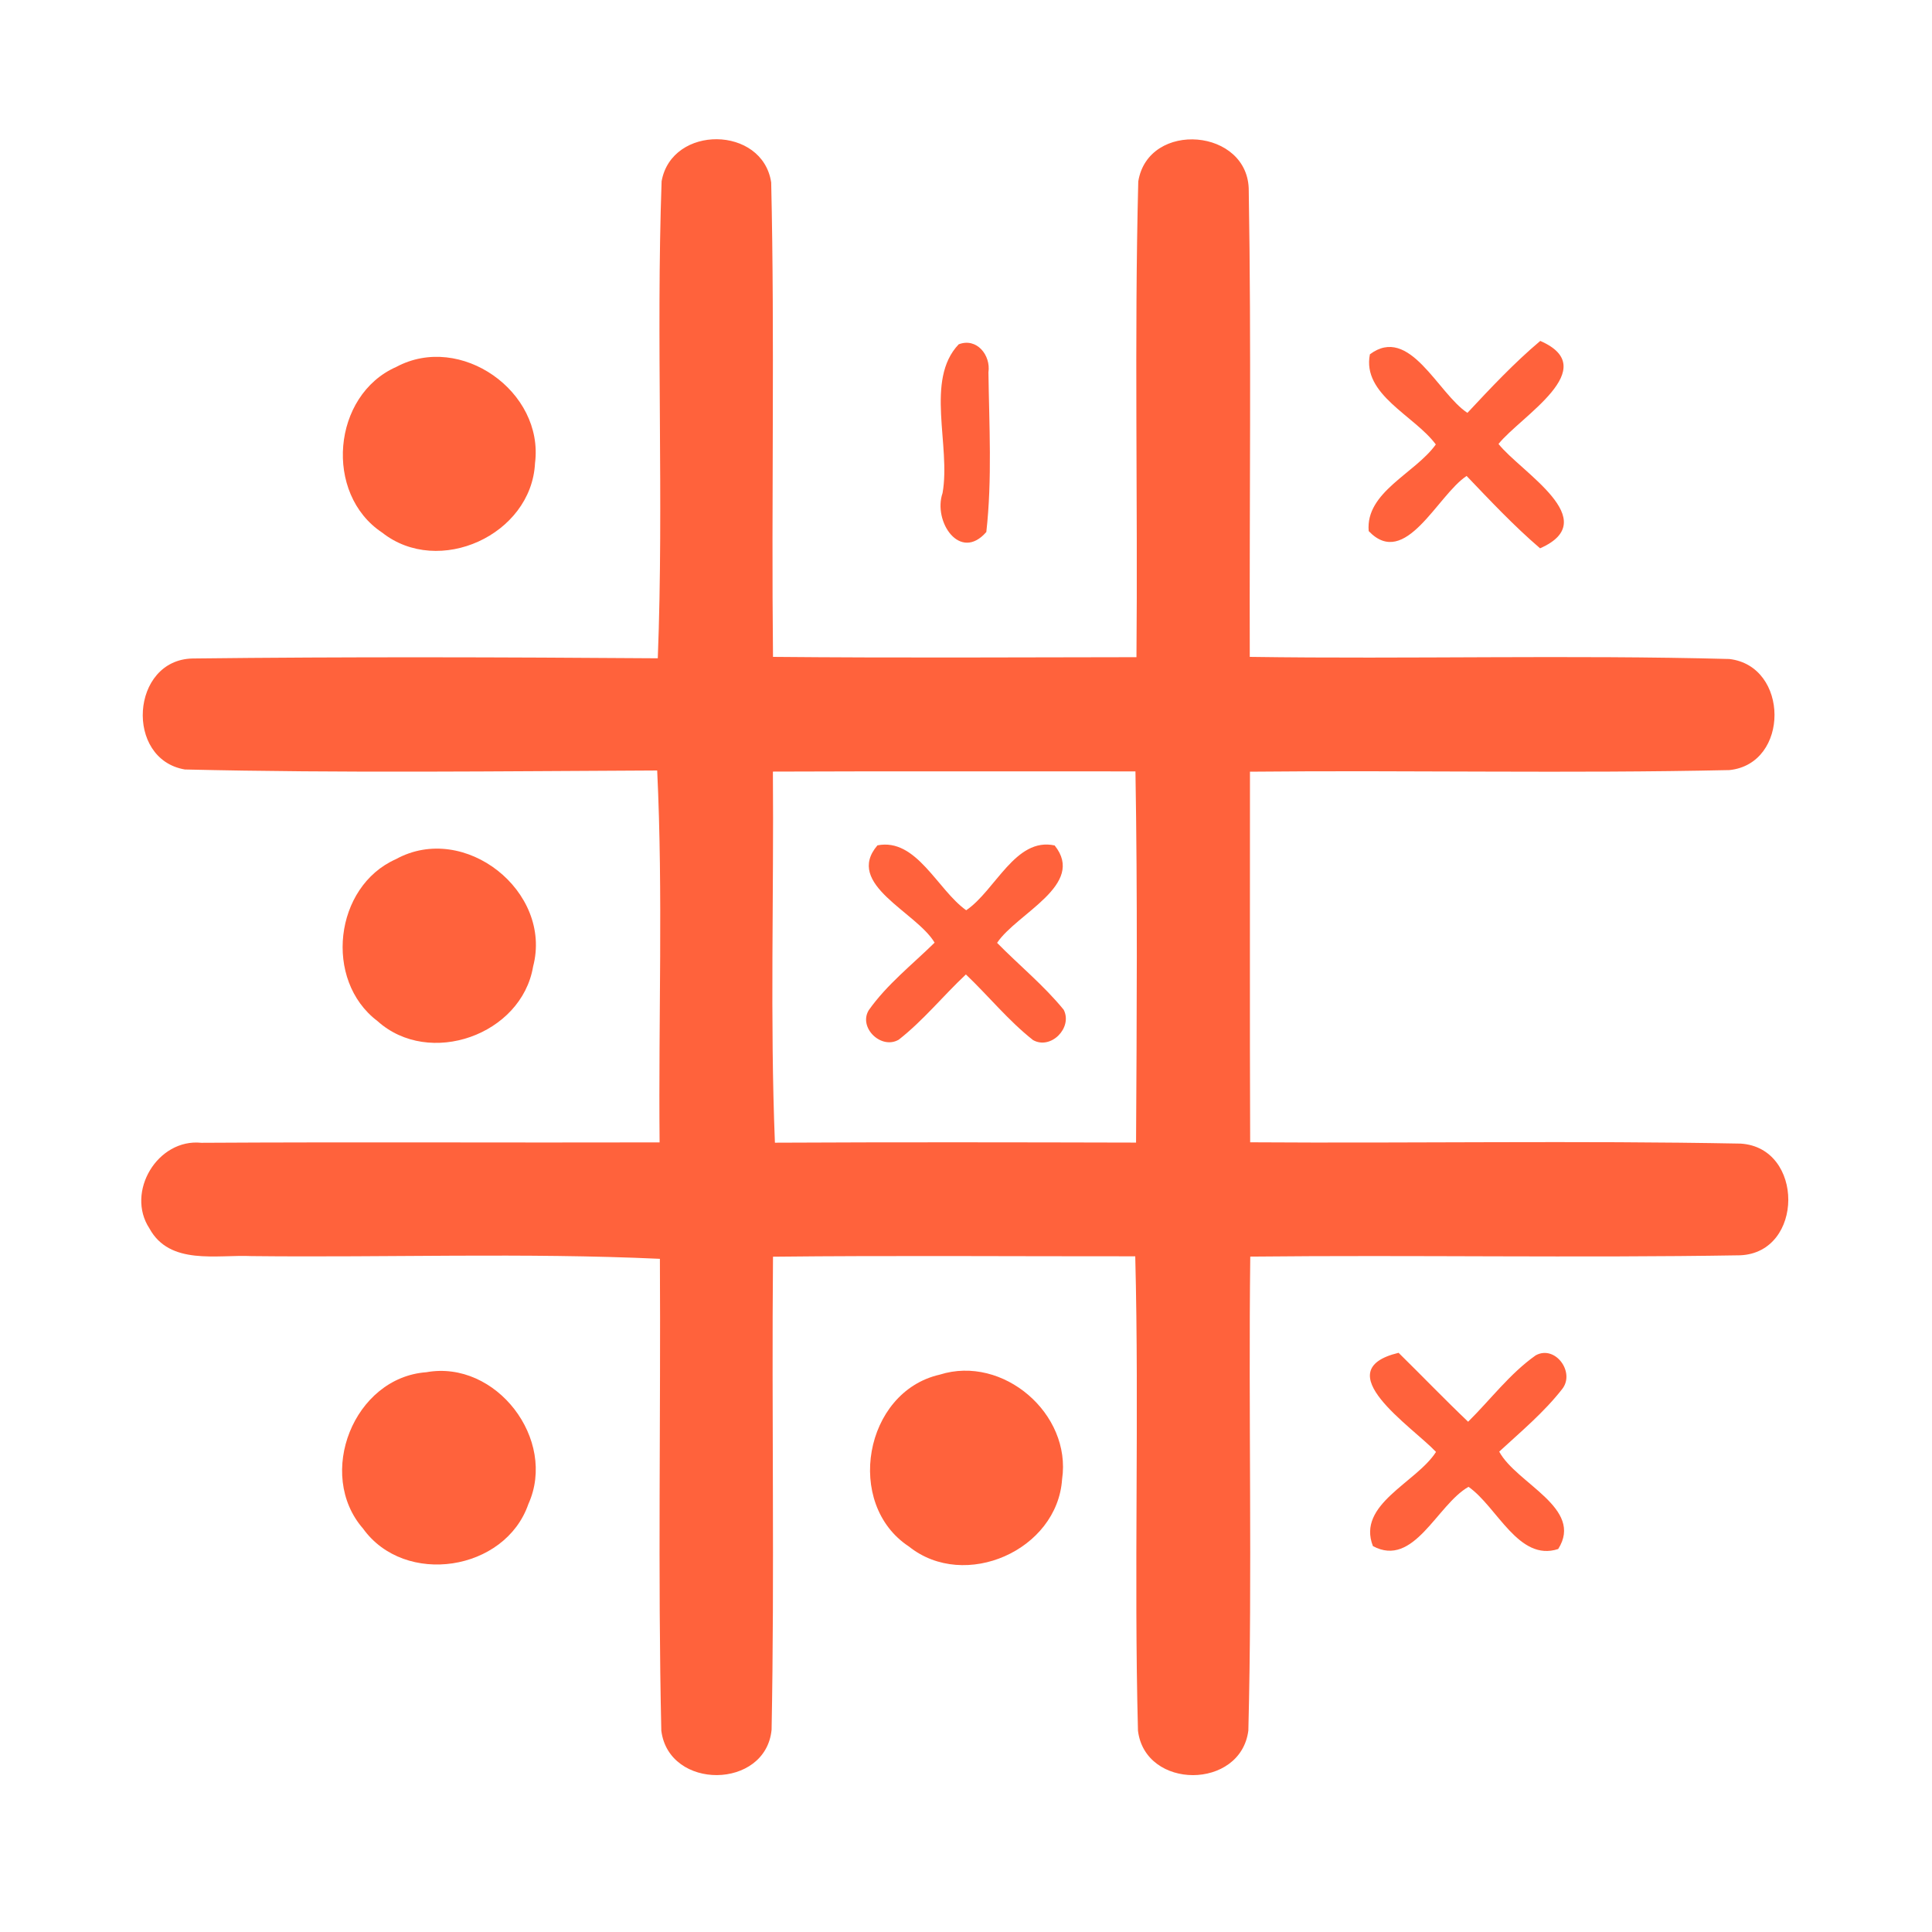 <?xml version="1.0" encoding="UTF-8" ?>
<!DOCTYPE svg PUBLIC "-//W3C//DTD SVG 1.1//EN" "http://www.w3.org/Graphics/SVG/1.1/DTD/svg11.dtd">
<svg width="192pt" height="192pt" viewBox="0 0 192 192" version="1.1" xmlns="http://www.w3.org/2000/svg">
<g id="#ff623cff">
<path fill="#ff623c" opacity="1.00" d=" M 65.75 18.01 C 66.76 12.38 75.79 12.47 76.64 18.13 C 77.00 33.84 76.65 49.57 76.82 65.28 C 88.86 65.39 100.90 65.33 112.94 65.31 C 113.08 49.55 112.72 33.78 113.12 18.03 C 114.11 11.92 124.15 12.74 124.10 18.98 C 124.36 34.40 124.16 49.84 124.20 65.28 C 140.08 65.51 155.98 65.07 171.85 65.49 C 177.82 66.17 177.87 75.91 171.87 76.53 C 156.00 76.88 140.10 76.53 124.22 76.69 C 124.23 88.97 124.19 101.24 124.24 113.52 C 140.49 113.63 156.74 113.34 172.98 113.65 C 179.32 114.04 179.29 124.48 172.94 124.75 C 156.72 125.02 140.48 124.71 124.25 124.88 C 124.06 140.58 124.46 156.30 124.06 171.98 C 123.30 177.88 113.81 177.89 113.09 171.99 C 112.68 156.29 113.22 140.56 112.82 124.85 C 100.82 124.86 88.82 124.76 76.82 124.89 C 76.68 140.56 76.98 156.24 76.68 171.90 C 76.10 177.85 66.47 177.94 65.72 171.99 C 65.37 156.37 65.67 140.73 65.58 125.10 C 52.07 124.48 38.53 124.98 25.00 124.83 C 21.55 124.67 16.87 125.78 14.85 122.08 C 12.47 118.46 15.66 113.12 20.01 113.57 C 35.19 113.48 50.37 113.57 65.55 113.53 C 65.43 101.21 65.90 88.87 65.31 76.57 C 49.67 76.64 34.00 76.84 18.37 76.47 C 12.38 75.45 12.99 65.58 19.13 65.44 C 34.54 65.26 49.96 65.31 65.37 65.42 C 65.98 49.63 65.19 33.79 65.75 18.01 M 76.81 76.68 C 76.91 88.97 76.52 101.28 77.01 113.56 C 88.97 113.50 100.93 113.52 112.90 113.55 C 112.97 101.26 113.05 88.96 112.84 76.66 C 100.83 76.67 88.82 76.63 76.81 76.68 Z" />
<path fill="#ff623c" opacity="1.00" d=" M 95.27 34.22 C 97.06 33.52 98.48 35.30 98.23 37.00 C 98.30 42.28 98.61 47.61 98.02 52.87 C 95.40 55.88 92.70 51.82 93.67 49.00 C 94.51 44.28 91.90 37.77 95.27 34.22 Z" />
<path fill="#ff623c" opacity="1.00" d=" M 136.14 35.21 C 140.09 32.26 142.88 39.09 145.83 41.03 C 148.15 38.55 150.47 36.07 153.07 33.88 C 159.34 36.61 151.13 41.36 148.92 44.12 C 151.16 46.94 159.42 51.69 153.05 54.49 C 150.45 52.26 148.11 49.77 145.75 47.30 C 142.84 49.22 139.66 56.60 136.02 52.78 C 135.68 48.90 140.63 47.05 142.69 44.17 C 140.57 41.30 135.34 39.22 136.14 35.21 Z" />
<path fill="#ff623c" opacity="1.00" d=" M 39.39 36.46 C 45.77 33.05 54.08 38.91 53.17 46.03 C 52.81 53.17 43.59 57.36 37.98 52.93 C 32.17 49.08 33.00 39.27 39.39 36.46 Z" />
<path fill="#ff623c" opacity="1.00" d=" M 87.20 84.01 C 91.08 83.25 93.16 88.43 96.02 90.46 C 98.93 88.49 100.91 83.17 104.81 84.02 C 107.95 87.93 101.05 90.76 99.09 93.70 C 101.28 95.93 103.73 97.92 105.71 100.35 C 106.62 102.14 104.43 104.36 102.66 103.36 C 100.21 101.43 98.24 98.98 95.99 96.84 C 93.73 98.96 91.76 101.41 89.32 103.32 C 87.59 104.34 85.29 102.14 86.33 100.40 C 88.14 97.83 90.65 95.87 92.88 93.68 C 91.07 90.62 83.89 87.88 87.20 84.01 Z" />
<path fill="#ff623c" opacity="1.00" d=" M 39.35 85.38 C 46.16 81.64 54.94 88.59 52.98 96.05 C 51.84 102.85 42.65 106.11 37.51 101.47 C 32.15 97.42 33.21 88.10 39.35 85.38 Z" />
<path fill="#ff623c" opacity="1.00" d=" M 152.62 134.69 C 154.56 133.63 156.56 136.38 155.25 138.04 C 153.43 140.37 151.15 142.27 148.99 144.26 C 150.70 147.44 157.44 149.87 154.85 153.94 C 150.92 155.23 148.79 149.75 145.94 147.76 C 142.80 149.54 140.52 155.85 136.44 153.65 C 134.81 149.49 140.76 147.35 142.71 144.29 C 140.30 141.74 131.75 136.18 138.99 134.44 C 141.30 136.71 143.55 139.05 145.90 141.29 C 148.13 139.09 150.04 136.51 152.62 134.69 Z" />
<path fill="#ff623c" opacity="1.00" d=" M 42.37 136.37 C 49.31 135.12 55.40 143.07 52.51 149.47 C 50.20 156.16 40.22 157.68 36.08 151.91 C 31.37 146.51 35.15 136.90 42.37 136.37 Z" />
<path fill="#ff623c" opacity="1.00" d=" M 93.39 136.61 C 99.68 134.62 106.51 140.50 105.55 147.00 C 105.08 154.07 95.87 158.12 90.34 153.70 C 83.90 149.48 85.87 138.32 93.39 136.61 Z" />
</g>
</svg>
